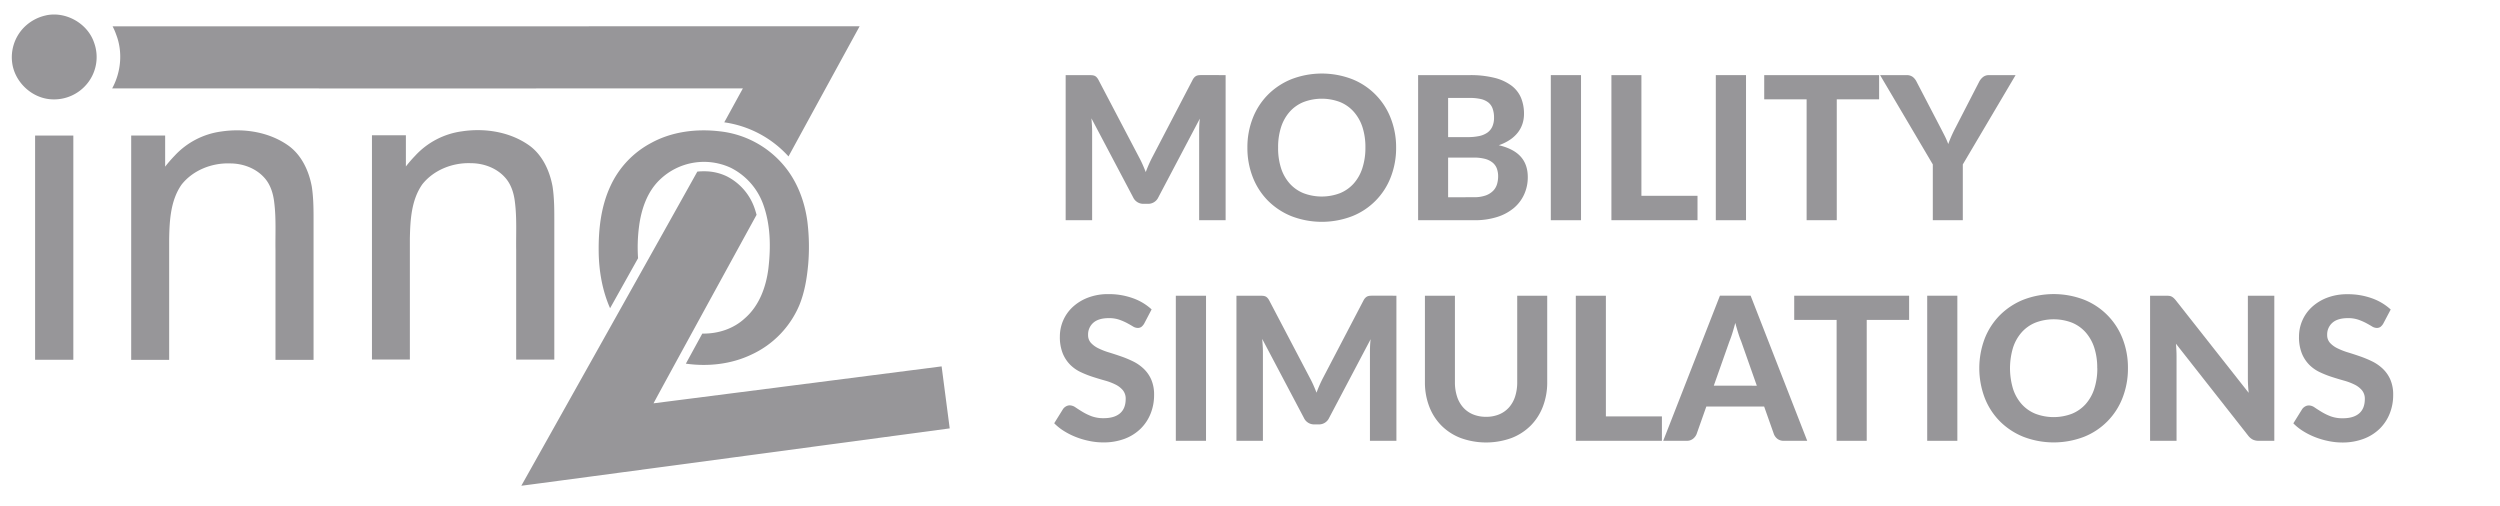 <svg id="Ebene_1" data-name="Ebene 1" xmlns="http://www.w3.org/2000/svg" viewBox="0 0 1700 344.16"><defs><style>.cls-1{fill:#979699;}</style></defs><title>logo_simulations_1</title><path class="cls-1" d="M31.44,10.41C44.94,7.6,59.56,16,63.93,28.87A28.59,28.59,0,0,1,59.74,56.3,29,29,0,0,1,34.87,67.53c-13.4-.78-25-11.89-26.61-25a29,29,0,0,1,7.22-23,29.88,29.88,0,0,1,16-9.11Z"/><path class="cls-1" d="M150.35,89.44c15.51-2.33,32.28.22,45.34,9.27C204.93,105.12,210,116,212,126.78c1.32,8.5,1.22,17.13,1.22,25.71,0,30.73,0,92.21,0,92.21H187.33s0-49.74,0-74.6c-.17-10.74.5-21.54-.83-32.23-.68-6.15-2.55-12.42-6.8-17.07-5.83-6.49-14.64-9.66-23.23-9.67-12.38-.45-25.25,4.59-33,14.4-7.49,10.71-8.21,24.33-8.44,37,0,27.42,0,82.17,0,82.17H89.21V92.18H112.3v21.15a89,89,0,0,1,6.3-7.28,52.79,52.79,0,0,1,31.75-16.61Z"/><rect class="cls-1" x="23.87" y="92.18" width="26" height="152.46"/><path class="cls-1" d="M314.08,89.31c15.51-2.33,32.28.22,45.34,9.27,9.24,6.41,14.28,17.27,16.29,28.06,1.32,8.49,1.22,17.13,1.22,25.7,0,30.74,0,92.21,0,92.21H351s0-49.74,0-74.61c-.16-10.73.51-21.54-.82-32.23-.67-6.15-2.56-12.43-6.8-17.08-5.82-6.49-14.64-9.66-23.23-9.66-12.37-.46-25.25,4.59-33,14.39-7.48,10.71-8.19,24.33-8.44,36.95,0,27.42,0,82.18,0,82.18H252.93V92H276V113.2a88.68,88.68,0,0,1,6.29-7.27,52.81,52.81,0,0,1,31.75-16.61Z"/><path class="cls-1" d="M640.3,249.14s-130.59,16.79-195.9,25.12c4.62-8.75,50.46-92.43,70.07-128.18-.51-1.89-1.07-3.75-1.74-5.53a38.31,38.31,0,0,0-18.57-20.68,35,35,0,0,0-15.3-3.39H478a35.88,35.88,0,0,0-3.82.22C452.72,155.25,354.5,330.3,354.5,330.3c1.15,0,291.3-39,291.3-39Z"/><path class="cls-1" d="M433.88,175.6a109.8,109.8,0,0,1,.72-22c1.54-11.42,5.47-23.1,13.94-31.27A43.25,43.25,0,0,1,497,114.13a44.77,44.77,0,0,1,21.73,24.17c5.28,14.09,5.51,29.54,3.77,44.33-1.58,12.55-6.23,25.34-16,33.81-7.77,7.23-18.42,10.61-28.94,10.4l-11.18,20.45c15.09,2.12,30.83.41,44.64-6.19a64.65,64.65,0,0,0,32.59-33.73c3.52-8.69,5.07-18,5.93-27.31a140.73,140.73,0,0,0-.5-29.29c-1.82-13.9-7-27.61-16.12-38.36a66.25,66.25,0,0,0-43.75-23.14c-15.79-1.84-32.43.23-46.49,8a62.77,62.77,0,0,0-27.52,29.13c-6.48,13.84-8.23,29.41-8.06,44.54.14,13.19,2.42,26.55,7.75,38.65Z"/><path class="cls-1" d="M76.56,17.91a39.1,39.1,0,0,1,2.39,5.48C83.61,35.28,82.32,49,76.28,60.11q214.44.06,428.88,0c-4.24,7.68-8.41,15.39-12.66,23.07a72.63,72.63,0,0,1,43.68,23.19c17.68-32.44,48.36-88.5,48.36-88.5Z"/><path class="cls-1" d="M833.42,51.08v98.67h-18V89.16q0-1.9.1-4.08t.37-4.42l-28.22,53.52a7.57,7.57,0,0,1-7.14,4.42h-2.86a7.6,7.6,0,0,1-7.14-4.42L742.17,80.46q.2,2.38.34,4.59t.14,4.11v60.59h-18V51.08h15.5q1.29,0,2.31.07a6,6,0,0,1,1.8.37,4.16,4.16,0,0,1,1.43,1,7.56,7.56,0,0,1,1.26,1.8l27.61,52.63q1.29,2.38,2.41,4.9t2.14,5.17q1-2.72,2.14-5.3t2.41-5L811,54.28a7,7,0,0,1,1.29-1.8,4.5,4.5,0,0,1,1.46-1,5.94,5.94,0,0,1,1.77-.37q1-.07,2.35-.07Z"/><path class="cls-1" d="M949.36,100.38a54.33,54.33,0,0,1-3.64,20.06A46.36,46.36,0,0,1,919.51,147a57.54,57.54,0,0,1-41.34,0,47.84,47.84,0,0,1-16-10.57,46.73,46.73,0,0,1-10.3-16,54.31,54.31,0,0,1-3.64-20.06,54,54,0,0,1,3.64-20,46.81,46.81,0,0,1,10.3-15.95,47.85,47.85,0,0,1,16-10.57,57.54,57.54,0,0,1,41.34,0,46.55,46.55,0,0,1,26.21,26.59A53.88,53.88,0,0,1,949.36,100.38Zm-20.88,0a44.08,44.08,0,0,0-2-13.91A29.5,29.5,0,0,0,920.56,76a25.33,25.33,0,0,0-9.32-6.6,35,35,0,0,0-24.85,0A25.25,25.25,0,0,0,877,76a29.49,29.49,0,0,0-5.88,10.47,44.08,44.08,0,0,0-2,13.91,44.31,44.31,0,0,0,2,14A29.11,29.11,0,0,0,877,124.8a25.41,25.41,0,0,0,9.35,6.56,35,35,0,0,0,24.85,0,25.49,25.49,0,0,0,9.32-6.56,29.13,29.13,0,0,0,5.88-10.44A44.31,44.31,0,0,0,928.48,100.38Z"/><path class="cls-1" d="M999.34,51.08a66.85,66.85,0,0,1,17,1.87,32.2,32.2,0,0,1,11.49,5.3,20.25,20.25,0,0,1,6.49,8.33,28.21,28.21,0,0,1,2,10.95,21.57,21.57,0,0,1-1,6.53,19.47,19.47,0,0,1-3.06,5.88,22.7,22.7,0,0,1-5.34,5,32.47,32.47,0,0,1-7.75,3.81q10.06,2.38,14.89,7.75t4.83,13.94a28.05,28.05,0,0,1-2.41,11.63,26.29,26.29,0,0,1-7,9.32,33.2,33.2,0,0,1-11.39,6.15,50,50,0,0,1-15.54,2.21H964.32V51.08Zm-14.62,15.5V93.24h13.4a36.6,36.6,0,0,0,7.62-.71,15.25,15.25,0,0,0,5.58-2.28,10.15,10.15,0,0,0,3.43-4.11,14.47,14.47,0,0,0,1.19-6.15,17.62,17.62,0,0,0-1-6.26,9.26,9.26,0,0,0-3-4.15,13.23,13.23,0,0,0-5.17-2.28,33.7,33.7,0,0,0-7.41-.71Zm17.48,67.52a23.15,23.15,0,0,0,8.06-1.19,13.53,13.53,0,0,0,5.07-3.16,10.83,10.83,0,0,0,2.65-4.52,18.62,18.62,0,0,0,.75-5.27,15.37,15.37,0,0,0-.88-5.37,9.6,9.6,0,0,0-2.86-4,13.48,13.48,0,0,0-5.13-2.55,29.35,29.35,0,0,0-7.79-.88H984.72v27Z"/><path class="cls-1" d="M1075.09,149.75h-20.54V51.08h20.54Z"/><path class="cls-1" d="M1154.31,133.16v16.59h-58.55V51.08h20.4v82.08Z"/><path class="cls-1" d="M1187.29,149.75h-20.54V51.08h20.54Z"/><path class="cls-1" d="M1277.8,67.54H1249v82.21H1228.5V67.54h-28.83V51.08h78.13Z"/><path class="cls-1" d="M1334.71,111.81v37.94h-20.4V111.81l-35.84-60.72h18a6.69,6.69,0,0,1,4.25,1.26,9.07,9.07,0,0,1,2.55,3.23l16.18,31.08q1.63,3.13,3,5.85t2.35,5.44q1-2.72,2.21-5.47t2.82-5.81l16-31.08a10.12,10.12,0,0,1,2.45-3.06,6.17,6.17,0,0,1,4.22-1.43h18.09Z"/><path class="cls-1" d="M778.07,220a7.76,7.76,0,0,1-1.94,2.28,4.24,4.24,0,0,1-2.55.71,6.29,6.29,0,0,1-3.23-1.05q-1.73-1.05-4-2.28a39.23,39.23,0,0,0-5.3-2.28,21.1,21.1,0,0,0-7-1.05q-7.07,0-10.61,3.16a10.56,10.56,0,0,0-3.54,8.26,7.75,7.75,0,0,0,1.94,5.41,16.82,16.82,0,0,0,5.1,3.71,47.17,47.17,0,0,0,7.17,2.79q4,1.22,8.23,2.69a72.7,72.7,0,0,1,8.23,3.43,29,29,0,0,1,7.17,5,22.76,22.76,0,0,1,5.1,7.31,25.58,25.58,0,0,1,1.94,10.51,33.73,33.73,0,0,1-2.35,12.61,29.92,29.92,0,0,1-6.77,10.27,31.32,31.32,0,0,1-10.91,6.9A40.52,40.52,0,0,1,750,300.84a46.57,46.57,0,0,1-9.35-1,53.78,53.78,0,0,1-9-2.65,49.41,49.41,0,0,1-8.13-4.08,35.66,35.66,0,0,1-6.66-5.3l6-9.66a6.06,6.06,0,0,1,2-1.8,5.05,5.05,0,0,1,2.58-.71,7.05,7.05,0,0,1,3.88,1.36q2,1.36,4.69,3a38,38,0,0,0,6.15,3,23.19,23.19,0,0,0,8.4,1.36q7.14,0,11-3.26t3.91-9.72a9.11,9.11,0,0,0-1.94-6.05,15.63,15.63,0,0,0-5.07-3.88,40.24,40.24,0,0,0-7.14-2.69q-4-1.12-8.23-2.48a67.34,67.34,0,0,1-8.23-3.26,25.42,25.42,0,0,1-7.14-5,23.82,23.82,0,0,1-5.07-7.75,29.82,29.82,0,0,1-1.94-11.49,27.31,27.31,0,0,1,8.57-19.86,32,32,0,0,1,10.37-6.46A37.94,37.94,0,0,1,753.79,200a48,48,0,0,1,16.49,2.75,37,37,0,0,1,12.82,7.65Z"/><path class="cls-1" d="M820.09,299.75H799.56V201.08h20.54Z"/><path class="cls-1" d="M949.56,201.08v98.67h-18V239.16q0-1.9.1-4.08t.37-4.42L903.8,284.18a7.57,7.57,0,0,1-7.14,4.42H893.8a7.6,7.6,0,0,1-7.14-4.42l-28.36-53.72q.2,2.38.34,4.59t.14,4.11v60.59h-18V201.08h15.5q1.29,0,2.31.07a6,6,0,0,1,1.8.37,4.17,4.17,0,0,1,1.43,1,7.56,7.56,0,0,1,1.26,1.8l27.61,52.63q1.29,2.38,2.41,4.9t2.14,5.17q1-2.72,2.14-5.3t2.41-5l27.4-52.43a7,7,0,0,1,1.29-1.8,4.5,4.5,0,0,1,1.46-1,5.94,5.94,0,0,1,1.77-.37q1-.07,2.35-.07Z"/><path class="cls-1" d="M1010.56,283.43a22.69,22.69,0,0,0,8.91-1.67,18.32,18.32,0,0,0,6.66-4.73,20.72,20.72,0,0,0,4.15-7.41,31.31,31.31,0,0,0,1.43-9.79V201.08h20.4v58.75a45.59,45.59,0,0,1-2.89,16.49,37.21,37.21,0,0,1-8.26,13,37.66,37.66,0,0,1-13.06,8.5,50.76,50.76,0,0,1-34.71,0,37.58,37.58,0,0,1-13.09-8.5,37.18,37.18,0,0,1-8.26-13,45.57,45.57,0,0,1-2.89-16.49V201.08h20.4v58.75a31.31,31.31,0,0,0,1.43,9.79,20.72,20.72,0,0,0,4.15,7.41,18.3,18.3,0,0,0,6.66,4.73A22.87,22.87,0,0,0,1010.56,283.43Z"/><path class="cls-1" d="M1130.1,283.16v16.59h-58.55V201.08H1092v82.08Z"/><path class="cls-1" d="M1228.91,299.75h-15.84a7,7,0,0,1-4.32-1.26,7.61,7.61,0,0,1-2.48-3.23l-6.66-18.84h-39.3l-6.66,18.84a7.76,7.76,0,0,1-2.38,3.09,6.53,6.53,0,0,1-4.28,1.39h-16l38.56-98.67h20.88Zm-34.27-37.47L1184,232.09q-1-2.38-2-5.58t-2-6.94q-1,3.81-2,7t-2,5.61l-10.61,30.06Z"/><path class="cls-1" d="M1298.2,217.54h-28.83v82.21H1248.9V217.54h-28.83V201.08h78.13Z"/><path class="cls-1" d="M1331,299.75H1310.5V201.08H1331Z"/><path class="cls-1" d="M1447,250.38a54.33,54.33,0,0,1-3.64,20.06A46.37,46.37,0,0,1,1417.2,297a57.54,57.54,0,0,1-41.34,0,47.84,47.84,0,0,1-16-10.57,46.72,46.72,0,0,1-10.3-16,57,57,0,0,1,0-40.09,46.79,46.79,0,0,1,10.3-15.95,47.86,47.86,0,0,1,16-10.57,57.54,57.54,0,0,1,41.34,0,46.56,46.56,0,0,1,26.21,26.59A53.88,53.88,0,0,1,1447,250.38Zm-20.88,0a44.08,44.08,0,0,0-2-13.91,29.5,29.5,0,0,0-5.88-10.47,25.33,25.33,0,0,0-9.32-6.6,35,35,0,0,0-24.85,0,25.27,25.27,0,0,0-9.35,6.6,29.5,29.5,0,0,0-5.88,10.47,48.65,48.65,0,0,0,0,27.88,29.13,29.13,0,0,0,5.88,10.44,25.42,25.42,0,0,0,9.35,6.56,35,35,0,0,0,24.85,0,25.48,25.48,0,0,0,9.32-6.56,29.13,29.13,0,0,0,5.88-10.44A44.31,44.31,0,0,0,1426.17,250.38Z"/><path class="cls-1" d="M1546.53,201.08v98.67H1536a9.24,9.24,0,0,1-4-.78,9.68,9.68,0,0,1-3.2-2.69l-49.16-62.56q.2,2.38.31,4.69t.1,4.28v57.05h-18V201.08h10.74a20.6,20.6,0,0,1,2.21.1,4.92,4.92,0,0,1,1.67.48,6.47,6.47,0,0,1,1.43,1,13.78,13.78,0,0,1,1.5,1.63l49.5,62.83q-.27-2.58-.41-5t-.14-4.59V201.08Z"/><path class="cls-1" d="M1620.65,220a7.75,7.75,0,0,1-1.94,2.28,4.24,4.24,0,0,1-2.55.71,6.28,6.28,0,0,1-3.23-1.05q-1.73-1.05-4-2.28a39.22,39.22,0,0,0-5.3-2.28,21.1,21.1,0,0,0-7-1.05q-7.07,0-10.61,3.16a10.56,10.56,0,0,0-3.54,8.26,7.75,7.75,0,0,0,1.94,5.41,16.82,16.82,0,0,0,5.1,3.71,47.13,47.13,0,0,0,7.17,2.79q4,1.22,8.23,2.69a72.74,72.74,0,0,1,8.23,3.43,29,29,0,0,1,7.17,5,22.77,22.77,0,0,1,5.1,7.31,25.58,25.58,0,0,1,1.94,10.51,33.72,33.72,0,0,1-2.35,12.61,29.91,29.91,0,0,1-6.77,10.27,31.32,31.32,0,0,1-10.91,6.9,40.52,40.52,0,0,1-14.72,2.52,46.58,46.58,0,0,1-9.35-1,53.77,53.77,0,0,1-9-2.65,49.39,49.39,0,0,1-8.13-4.08,35.69,35.69,0,0,1-6.66-5.3l6-9.66a6.05,6.05,0,0,1,2-1.8,5.05,5.05,0,0,1,2.58-.71,7.06,7.06,0,0,1,3.88,1.36q2,1.36,4.69,3a38,38,0,0,0,6.15,3,23.2,23.2,0,0,0,8.4,1.36q7.14,0,11-3.26t3.91-9.72a9.11,9.11,0,0,0-1.94-6.05,15.63,15.63,0,0,0-5.07-3.88,40.23,40.23,0,0,0-7.14-2.69q-4-1.12-8.23-2.48a67.38,67.38,0,0,1-8.23-3.26,25.42,25.42,0,0,1-7.14-5,23.81,23.81,0,0,1-5.07-7.75,29.82,29.82,0,0,1-1.94-11.49,27.3,27.3,0,0,1,8.57-19.86,32,32,0,0,1,10.37-6.46,37.93,37.93,0,0,1,14.11-2.45,48,48,0,0,1,16.49,2.75,37,37,0,0,1,12.82,7.65Z"/></svg>
